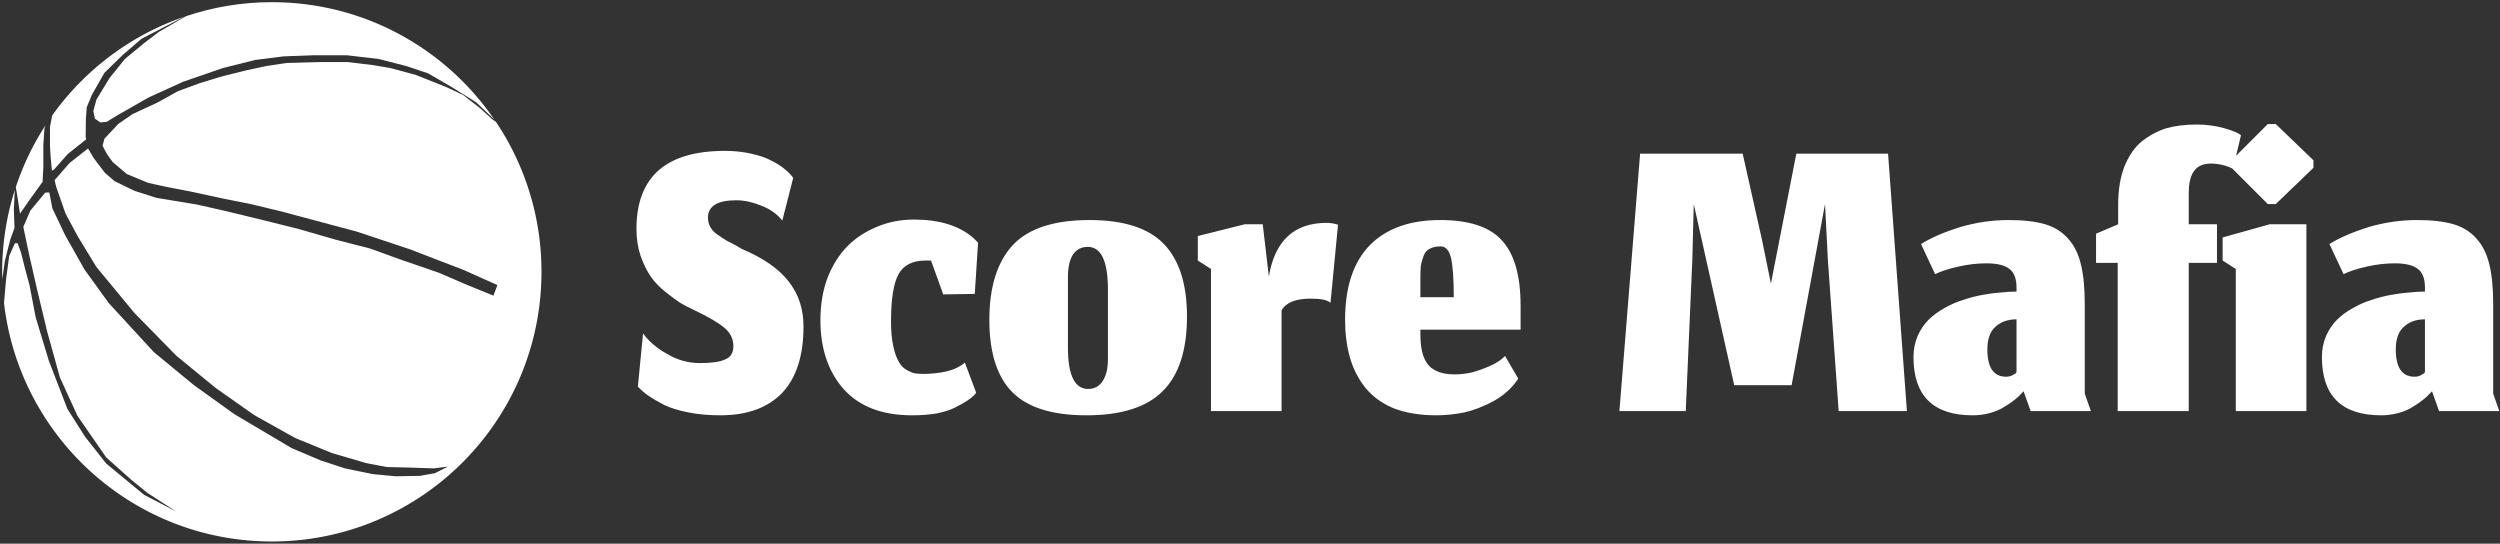 <svg data-v-423bf9ae="" xmlns="http://www.w3.org/2000/svg" viewBox="0 0 515 112" class="iconLeft"><rect x="0" y="0" width="515" height="112" fill="#333333" stroke="none"/><!----><!----><!----><g data-v-423bf9ae="" id="2cc1728a-0125-4b1c-af00-e9e9e2253cd3" fill="white" transform="matrix(9.693,0,0,9.693,129.559,1.419)"><path d="M1.94 8.68L1.94 8.68L1.94 8.68Q2.80 8.68 3.26 8.20L3.26 8.20L3.26 8.20Q3.71 7.72 3.71 6.79L3.71 6.79L3.71 6.79Q3.71 6.23 3.39 5.83L3.39 5.83L3.39 5.83Q3.08 5.43 2.39 5.14L2.39 5.14L2.39 5.14Q2.33 5.10 2.20 5.03L2.20 5.03L2.20 5.03Q2.07 4.97 2.00 4.92L2.00 4.92L2.00 4.92Q1.93 4.87 1.84 4.81L1.84 4.81L1.84 4.81Q1.76 4.74 1.72 4.66L1.72 4.66L1.72 4.66Q1.68 4.58 1.68 4.48L1.68 4.48L1.68 4.48Q1.68 4.11 2.28 4.11L2.28 4.11L2.28 4.11Q2.53 4.11 2.80 4.22L2.80 4.22L2.80 4.22Q3.08 4.32 3.26 4.54L3.26 4.54L3.49 3.64L3.49 3.64Q3.48 3.61 3.44 3.57L3.44 3.57L3.44 3.57Q3.41 3.53 3.29 3.43L3.29 3.43L3.29 3.43Q3.16 3.33 3.01 3.26L3.01 3.26L3.01 3.26Q2.87 3.18 2.60 3.12L2.60 3.12L2.60 3.12Q2.34 3.06 2.04 3.06L2.04 3.06L2.04 3.06Q0.16 3.06 0.16 4.72L0.16 4.72L0.16 4.72Q0.16 5.03 0.25 5.30L0.25 5.30L0.25 5.30Q0.35 5.57 0.47 5.74L0.47 5.74L0.47 5.74Q0.59 5.91 0.78 6.06L0.78 6.06L0.78 6.06Q0.98 6.22 1.09 6.29L1.09 6.29L1.09 6.29Q1.21 6.36 1.38 6.44L1.38 6.44L1.38 6.44Q1.84 6.66 2.03 6.82L2.03 6.82L2.03 6.82Q2.22 6.98 2.22 7.21L2.22 7.21L2.22 7.21Q2.22 7.42 2.05 7.49L2.05 7.49L2.05 7.49Q1.89 7.57 1.51 7.57L1.51 7.57L1.51 7.57Q1.14 7.57 0.82 7.38L0.82 7.38L0.82 7.38Q0.49 7.20 0.30 6.94L0.30 6.94L0.19 8.07L0.19 8.07Q0.28 8.17 0.41 8.26L0.41 8.26L0.41 8.26Q0.54 8.35 0.75 8.46L0.75 8.46L0.75 8.46Q0.96 8.56 1.27 8.62L1.27 8.62L1.27 8.62Q1.58 8.68 1.94 8.68ZM7.34 8.25L7.38 8.20L7.14 7.56L7.14 7.56Q6.99 7.69 6.74 7.75L6.74 7.75L6.74 7.75Q6.50 7.80 6.26 7.80L6.26 7.80L6.26 7.80Q6.16 7.80 6.09 7.79L6.09 7.79L6.09 7.79Q6.02 7.78 5.91 7.72L5.91 7.72L5.91 7.72Q5.80 7.66 5.74 7.55L5.74 7.55L5.74 7.55Q5.67 7.44 5.62 7.22L5.62 7.22L5.62 7.22Q5.57 7 5.57 6.69L5.57 6.69L5.57 6.69Q5.57 5.97 5.73 5.68L5.73 5.68L5.73 5.68Q5.89 5.39 6.31 5.39L6.31 5.39L6.31 5.39Q6.38 5.39 6.42 5.39L6.42 5.39L6.68 6.11L7.35 6.10L7.42 5.01L7.42 5.01Q7.42 5.01 7.32 4.91L7.32 4.91L7.32 4.91Q6.87 4.52 6.06 4.52L6.06 4.52L6.06 4.52Q5.64 4.52 5.28 4.67L5.28 4.67L5.28 4.67Q4.91 4.82 4.65 5.08L4.65 5.08L4.65 5.08Q4.38 5.35 4.22 5.76L4.22 5.76L4.22 5.76Q4.07 6.16 4.07 6.66L4.07 6.66L4.07 6.66Q4.07 7.57 4.57 8.13L4.57 8.13L4.57 8.13Q5.07 8.68 6.02 8.68L6.02 8.68L6.02 8.68Q6.30 8.68 6.54 8.64L6.54 8.64L6.54 8.64Q6.79 8.59 6.94 8.51L6.94 8.51L6.94 8.51Q7.08 8.44 7.19 8.37L7.19 8.37L7.19 8.37Q7.29 8.30 7.34 8.25L7.34 8.25ZM9.76 8.12L9.76 8.12L9.76 8.12Q9.33 8.12 9.33 7.24L9.33 7.24L9.33 5.73L9.33 5.73Q9.33 5.43 9.44 5.26L9.44 5.26L9.44 5.26Q9.55 5.10 9.75 5.10L9.75 5.10L9.75 5.10Q10.18 5.10 10.18 6.01L10.18 6.01L10.18 7.49L10.18 7.49Q10.18 7.78 10.07 7.95L10.07 7.95L10.07 7.95Q9.96 8.12 9.76 8.12ZM9.72 8.68L9.72 8.68L9.72 8.68Q10.83 8.68 11.34 8.17L11.34 8.17L11.34 8.17Q11.86 7.66 11.86 6.58L11.86 6.58L11.86 6.58Q11.86 5.55 11.37 5.04L11.37 5.04L11.37 5.04Q10.88 4.53 9.79 4.53L9.79 4.53L9.79 4.53Q8.66 4.53 8.16 5.06L8.16 5.06L8.16 5.06Q7.66 5.60 7.66 6.65L7.66 6.65L7.66 6.65Q7.66 7.71 8.16 8.20L8.16 8.20L8.16 8.20Q8.65 8.68 9.72 8.68ZM12.37 8.59L13.87 8.59L13.87 6.45L13.87 6.45Q14.01 6.20 14.49 6.20L14.49 6.20L14.49 6.20Q14.82 6.20 14.91 6.29L14.91 6.29L15.07 4.63L15.07 4.63Q14.95 4.59 14.83 4.59L14.83 4.59L14.83 4.59Q13.79 4.59 13.60 5.73L13.60 5.73L13.47 4.62L13.09 4.62L12.09 4.87L12.09 5.39L12.37 5.57L12.37 8.59ZM17.53 6.17L17.53 6.17L16.82 6.17L16.82 5.78L16.82 5.78Q16.82 5.61 16.83 5.50L16.83 5.50L16.83 5.50Q16.85 5.39 16.89 5.29L16.89 5.29L16.89 5.29Q16.93 5.18 17.02 5.14L17.02 5.14L17.02 5.14Q17.11 5.09 17.25 5.09L17.25 5.09L17.25 5.09Q17.41 5.09 17.47 5.33L17.47 5.33L17.47 5.33Q17.53 5.58 17.53 6.17ZM17.16 8.68L17.16 8.68L17.16 8.68Q17.44 8.68 17.75 8.62L17.75 8.62L17.75 8.62Q18.06 8.55 18.39 8.37L18.39 8.37L18.39 8.37Q18.72 8.18 18.90 7.90L18.90 7.90L18.62 7.42L18.62 7.42Q18.49 7.55 18.30 7.63L18.30 7.63L18.30 7.63Q18.10 7.72 17.91 7.77L17.91 7.77L17.91 7.77Q17.72 7.81 17.56 7.81L17.56 7.81L17.56 7.81Q17.39 7.81 17.28 7.78L17.28 7.78L17.28 7.78Q17.16 7.75 17.05 7.67L17.05 7.67L17.05 7.67Q16.94 7.58 16.88 7.41L16.88 7.41L16.88 7.41Q16.82 7.23 16.82 6.95L16.82 6.95L16.82 6.86L18.95 6.86L18.95 6.35L18.95 6.35Q18.95 5.39 18.55 4.96L18.55 4.96L18.55 4.96Q18.16 4.53 17.24 4.53L17.24 4.53L17.24 4.53Q16.28 4.53 15.75 5.06L15.75 5.06L15.75 5.06Q15.22 5.60 15.22 6.65L15.22 6.65L15.22 6.65Q15.22 7.08 15.32 7.44L15.32 7.44L15.32 7.44Q15.42 7.80 15.64 8.08L15.64 8.08L15.64 8.08Q15.87 8.37 16.25 8.53L16.25 8.53L16.25 8.53Q16.64 8.68 17.16 8.68ZM21.05 8.59L22.46 8.59L22.60 5.37L22.63 4.19L23.49 8.04L24.71 8.04L25.42 4.19L25.48 5.37L25.71 8.59L27.16 8.59L26.76 3.12L24.81 3.12L24.45 4.96L24.27 5.88L24.08 4.95L23.67 3.12L21.49 3.12L21.05 8.59ZM29.59 8.22L29.64 8.17L29.79 8.59L31.07 8.59L30.94 8.22L30.94 6.32L30.94 6.32Q30.94 5.81 30.86 5.48L30.86 5.48L30.86 5.48Q30.78 5.14 30.59 4.93L30.59 4.93L30.59 4.93Q30.40 4.71 30.10 4.62L30.10 4.62L30.10 4.62Q29.79 4.53 29.33 4.53L29.33 4.53L29.33 4.53Q28.80 4.53 28.29 4.68L28.29 4.68L28.29 4.68Q27.78 4.84 27.46 5.04L27.46 5.04L27.76 5.68L27.76 5.68Q27.94 5.59 28.25 5.52L28.25 5.52L28.25 5.52Q28.56 5.45 28.85 5.45L28.85 5.45L28.85 5.45Q29.19 5.45 29.34 5.57L29.34 5.57L29.34 5.57Q29.49 5.68 29.49 5.97L29.49 5.97L29.49 6.05L29.49 6.05Q29.33 6.05 29.16 6.07L29.16 6.07L29.16 6.07Q28.99 6.08 28.77 6.12L28.77 6.12L28.77 6.12Q28.55 6.16 28.35 6.23L28.35 6.23L28.35 6.23Q28.15 6.29 27.96 6.40L27.96 6.40L27.96 6.40Q27.76 6.51 27.62 6.65L27.62 6.65L27.62 6.65Q27.48 6.79 27.39 6.99L27.39 6.99L27.39 6.99Q27.30 7.20 27.30 7.44L27.30 7.44L27.30 7.44Q27.30 8.68 28.56 8.68L28.56 8.68L28.56 8.68Q28.75 8.68 28.93 8.63L28.93 8.63L28.93 8.63Q29.11 8.58 29.23 8.50L29.23 8.50L29.23 8.50Q29.35 8.43 29.45 8.35L29.45 8.35L29.45 8.35Q29.54 8.28 29.59 8.22L29.59 8.22ZM29.27 7.86L29.27 7.86L29.27 7.86Q28.87 7.86 28.87 7.28L28.87 7.28L28.87 7.28Q28.87 6.95 29.04 6.80L29.04 6.80L29.04 6.80Q29.21 6.64 29.49 6.64L29.49 6.64L29.49 7.76L29.49 7.76Q29.49 7.76 29.47 7.79L29.47 7.79L29.47 7.79Q29.44 7.81 29.38 7.84L29.38 7.84L29.38 7.84Q29.33 7.86 29.27 7.86ZM31.64 8.59L33.15 8.59L33.15 5.44L33.75 5.44L33.75 4.62L33.15 4.62L33.15 3.95L33.15 3.95Q33.15 3.40 33.51 3.34L33.51 3.34L33.51 3.34Q33.56 3.33 33.62 3.33L33.62 3.33L33.62 3.33Q33.86 3.33 34.09 3.44L34.09 3.44L34.26 2.73L34.26 2.73Q34.19 2.66 33.91 2.58L33.91 2.58L33.91 2.58Q33.63 2.50 33.32 2.50L33.32 2.50L33.32 2.50Q32.96 2.50 32.67 2.58L32.67 2.58L32.67 2.58Q32.39 2.67 32.15 2.86L32.15 2.86L32.15 2.86Q31.92 3.05 31.78 3.40L31.78 3.40L31.78 3.40Q31.65 3.74 31.65 4.21L31.65 4.21L31.65 4.62L31.18 4.82L31.18 5.44L31.64 5.44L31.64 8.59ZM34.15 5.57L34.15 8.59L35.65 8.59L35.65 4.62L34.87 4.62L33.87 4.90L33.87 5.39L34.15 5.57ZM34.06 3.42L34.83 4.19L35.00 4.19L35.80 3.42L35.80 3.26L35.00 2.49L34.83 2.49L34.06 3.26L34.06 3.42ZM38.27 8.22L38.32 8.17L38.47 8.59L39.75 8.59L39.62 8.22L39.62 6.32L39.62 6.32Q39.62 5.81 39.54 5.48L39.54 5.48L39.54 5.48Q39.46 5.14 39.27 4.93L39.27 4.93L39.27 4.93Q39.08 4.71 38.78 4.62L38.78 4.62L38.78 4.62Q38.47 4.53 38.01 4.53L38.01 4.53L38.01 4.53Q37.48 4.53 36.97 4.68L36.97 4.68L36.97 4.68Q36.46 4.84 36.14 5.04L36.14 5.04L36.44 5.68L36.44 5.68Q36.62 5.59 36.93 5.52L36.93 5.52L36.93 5.52Q37.24 5.45 37.53 5.45L37.53 5.45L37.53 5.45Q37.87 5.45 38.02 5.57L38.02 5.57L38.02 5.57Q38.17 5.68 38.17 5.97L38.17 5.97L38.17 6.05L38.17 6.05Q38.01 6.05 37.84 6.07L37.84 6.07L37.84 6.07Q37.67 6.08 37.45 6.12L37.45 6.12L37.45 6.12Q37.23 6.16 37.03 6.23L37.03 6.23L37.03 6.23Q36.83 6.29 36.64 6.40L36.64 6.40L36.64 6.40Q36.44 6.51 36.30 6.65L36.30 6.65L36.30 6.65Q36.16 6.79 36.07 6.99L36.07 6.99L36.07 6.99Q35.98 7.20 35.98 7.44L35.98 7.44L35.98 7.44Q35.98 8.68 37.24 8.68L37.24 8.68L37.24 8.68Q37.43 8.68 37.61 8.63L37.61 8.63L37.61 8.63Q37.79 8.58 37.91 8.50L37.91 8.50L37.91 8.50Q38.03 8.43 38.13 8.35L38.13 8.35L38.13 8.35Q38.22 8.28 38.27 8.22L38.27 8.22ZM37.95 7.86L37.95 7.86L37.95 7.86Q37.55 7.86 37.55 7.28L37.55 7.28L37.55 7.28Q37.55 6.95 37.72 6.80L37.72 6.80L37.72 6.80Q37.89 6.64 38.17 6.64L38.17 6.64L38.17 7.76L38.17 7.76Q38.17 7.76 38.15 7.79L38.15 7.79L38.15 7.79Q38.12 7.81 38.06 7.84L38.06 7.84L38.06 7.84Q38.01 7.86 37.95 7.86Z"></path></g><!----><g data-v-423bf9ae="" id="a89facc5-fe94-4562-af26-8db2776fc6fc" transform="matrix(1.111,0,0,1.111,0.445,0.446)" stroke="none" fill="white"><path d="M91.573 22.219l-.725-.528-2.245-2.042-3.144-2.451-3.146-1.471-5.637-2.246-4.7-1.267-3.389-.571-4.454-.531h-5.311l-6.046.163-3.841.573-3.759.816-4.575 1.144-4.002 1.226-4.004 1.471-3.84 2.125-4.575 2.123-2.615 1.797-2.614 2.778-.326 1.308.816 1.551 1.064 1.471 2.612 2.207 3.922 1.633 3.35.736 4.657.898 6.046 1.308 4.942.98 5.761 1.389 14.052 3.759 9.803 3.267 9.969 3.84 6.208 2.777-.734 1.963-4.822-1.963-5.309-2.285-7.11-2.451-5.637-2.042-6.371-1.633-6.783-1.961-6.208-1.553-7.394-1.797-5.433-1.226-7.434-1.226-4.087-1.307-3.676-1.797-1.796-1.553-2.043-2.695-1.062-1.797-3.431 2.696-2.777 3.186.326 1.307 1.715 4.902 2.287 4.249 3.431 5.638 7.026 8.497 7.763 7.922 7.271 5.965 7.189 5.065 7.598 4.25 6.781 2.778 6.373 1.877 3.839.732 3.595.085 5.147.164 2.614-.328-2.451 1.227-2.778.489-4.493.082-4.249-.407-5.146-1.062-4.491-1.472-5.392-2.288-10.619-6.293-7.517-5.393-7.434-6.128-8.334-9.068-4.493-6.21-3.595-6.373-2.37-4.983-.569-2.941h-.738l-2.777 3.351-1.307 3.022 1.062 5.065 1.47 6.453 1.879 7.846 2.369 8.537 3.267 7.149 5.312 7.678 4.657 4.166 3.023 2.451 5.311 3.432-5.965-3.104-7.026-5.801-3.921-4.983-3.269-5.146-3.431-8.904-2.451-8.09-1.144-5.963-.734-2.697-.817-3.267-.655-1.799h-.49l-1.062 2.368-.572 4.249-.393 4.461C3.203 80.664 24.339 99.999 50 99.999c27.614 0 50-22.385 50-49.999a49.758 49.758 0 0 0-8.427-27.781zM3.307 39.216l1.961-2.818 2.247-3.105v-.367l.122-2.451V26.47l.205-3.063.197-.584a49.74 49.74 0 0 0-5.506 11.464l.366 2.232.408 2.697zM1.512 43.996l.775-2.125-.121-3.431.18-3.596A49.94 49.94 0 0 0 0 50c0 .45.022.896.035 1.344l.455-3.345 1.022-4.003zM9.233 31.25l.408-.245 2.533-2.859 3.39-2.696-.081-.409.04-3.431.164-2.125.94-2.287 2.328-4.085 3.432-3.35 3.471-2.981 7.804-4.037c-9.912 3.427-18.405 9.88-24.381 18.258l-.417 2.158v3.391l.122 2.125.247 2.573z"></path><path d="M26.265 7.64l-3.513 2.9-2.859 3.553-2.411 3.964-.572 2.123.287 1.43 1.021.695 1.184-.123 2.124-1.307 5.678-3.227 6.373-2.9 7.353-2.534 6.047-1.511 5.227-.654 5.598-.204h6.129l5.92.695 5.066 1.307 4.044 1.349 4.166 2.409 4.736 2.942 3.375 3.188C82.227 8.612 67.123 0 50 0c-5.566 0-10.914.923-15.915 2.602l-5.04 2.913-2.78 2.125z"></path></g><!----></svg>